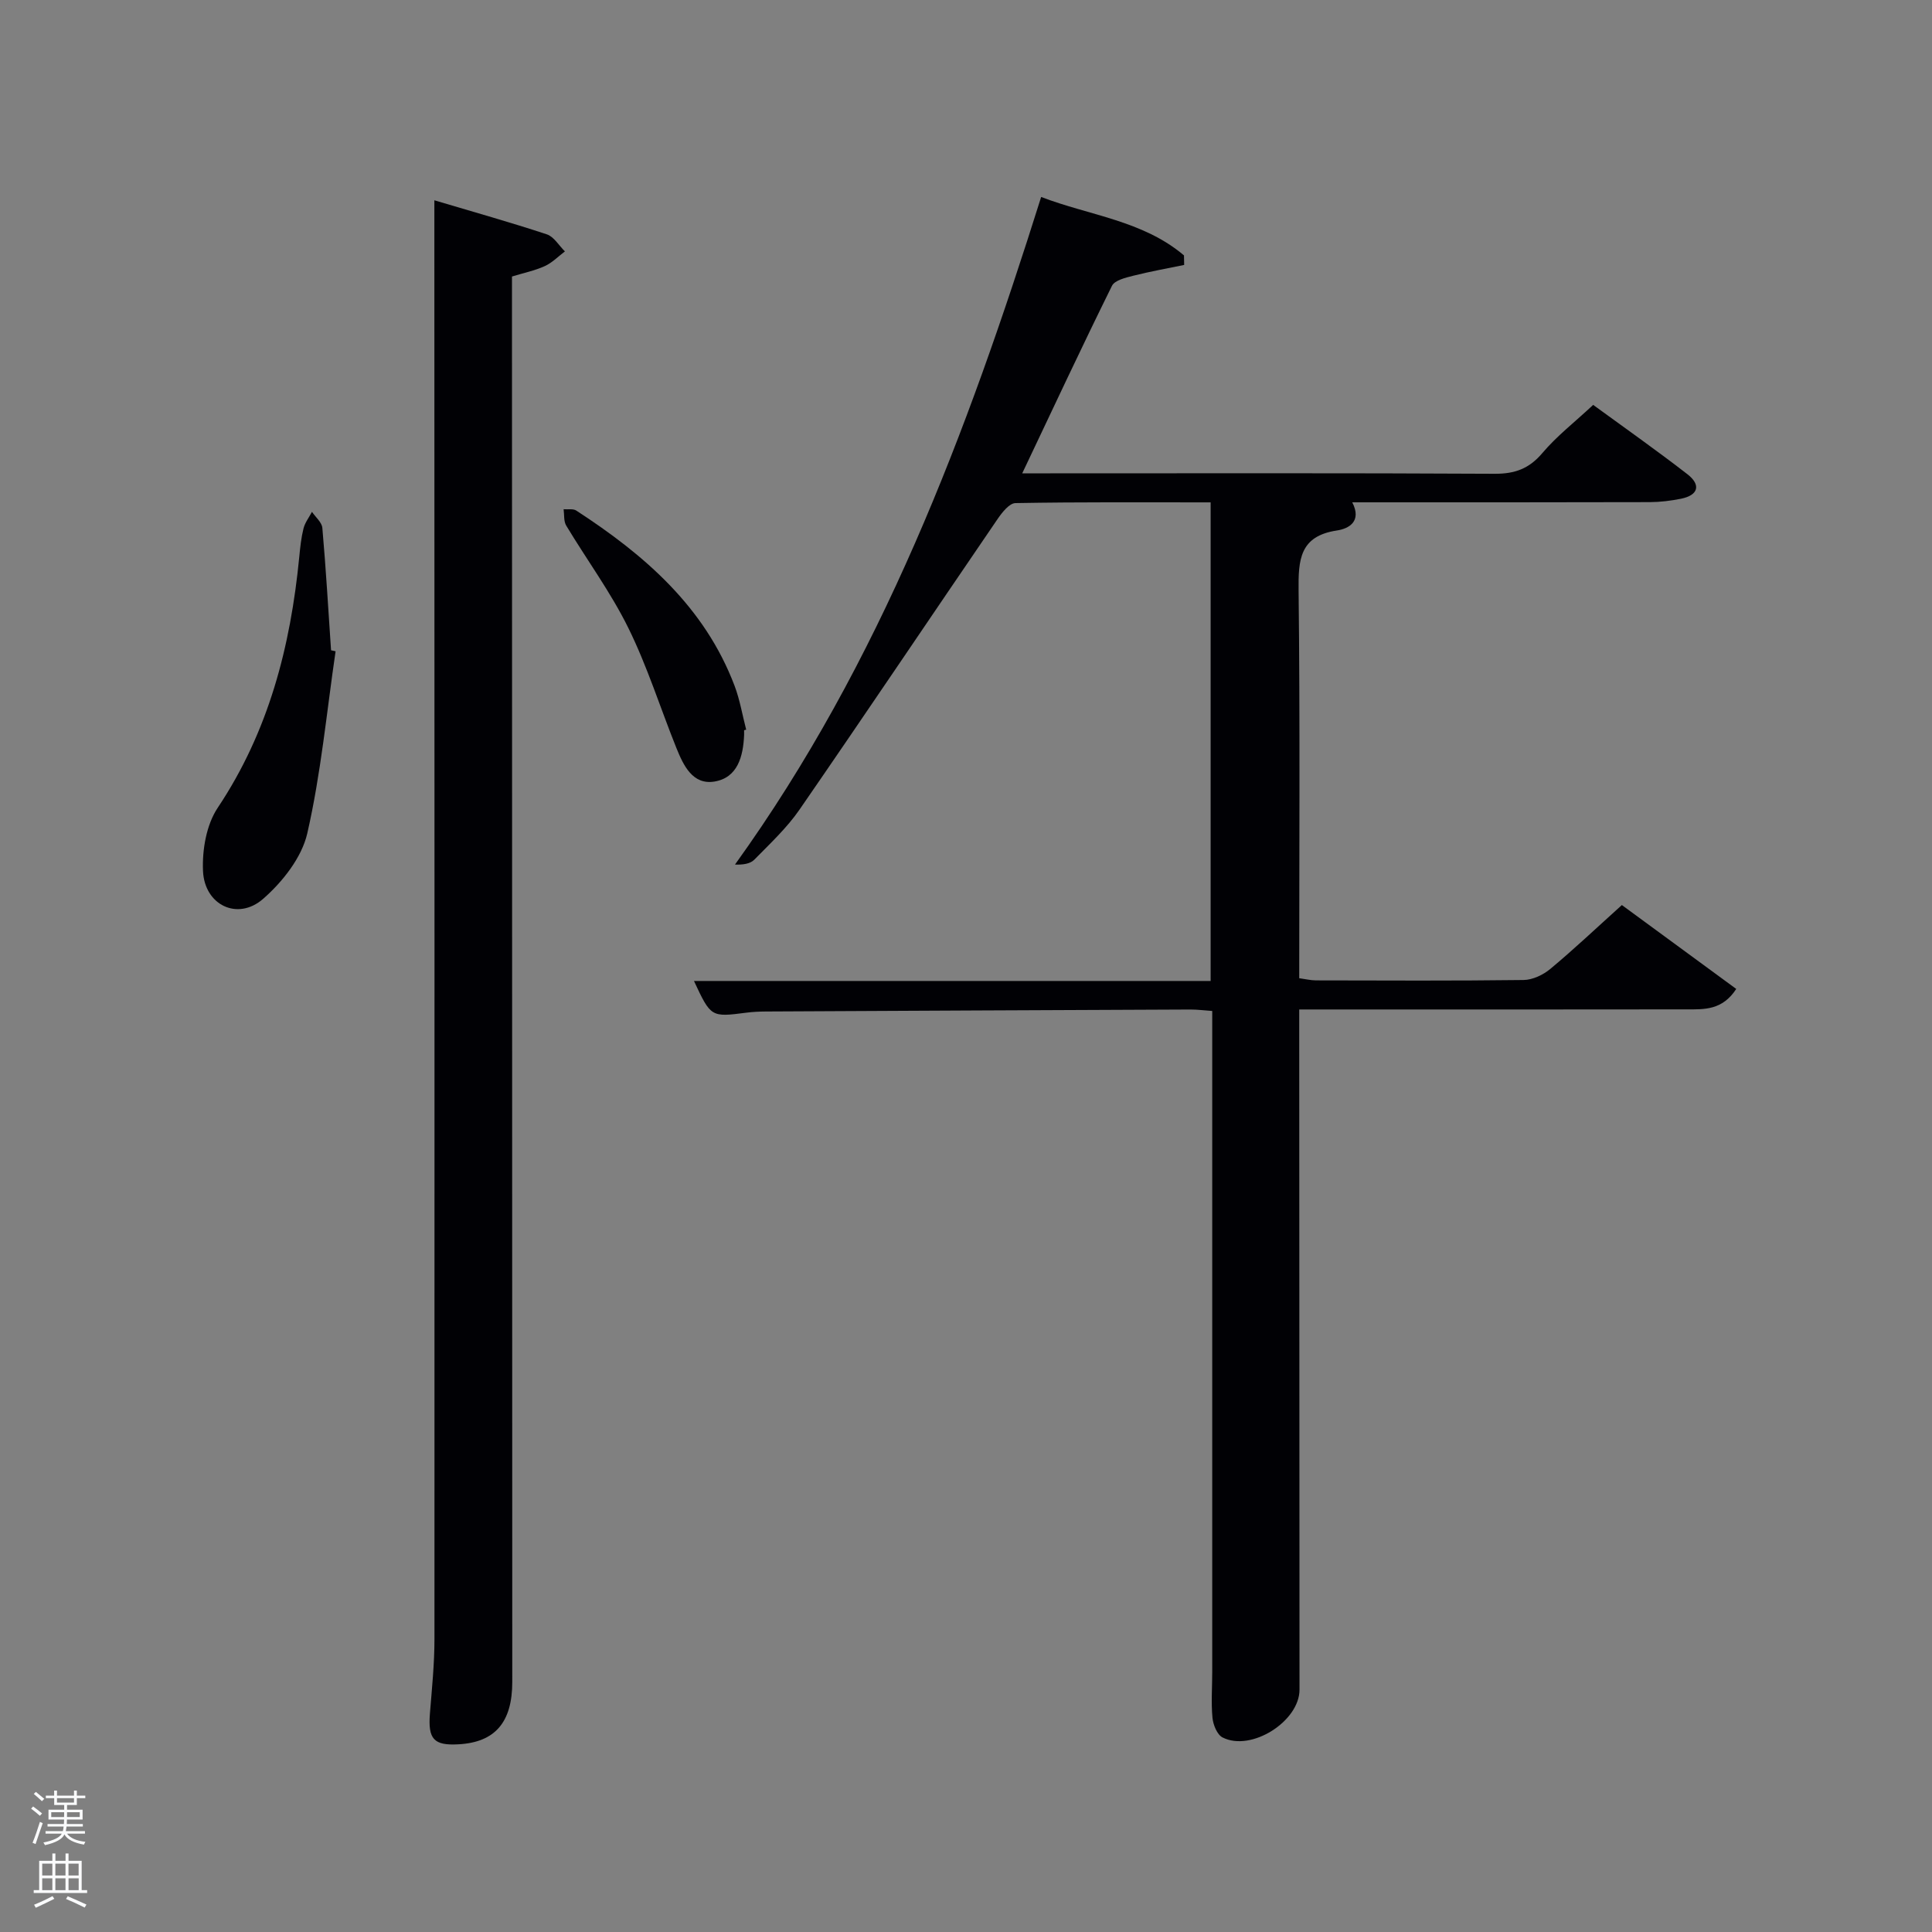 <svg enable-background="new 0 0 400 400" viewBox="0 0 400 400" xmlns="http://www.w3.org/2000/svg"><rect x="0" y="0" width="400" height="400" fill="#808080" stroke="none"/><path d="m6.44 374.46.42-.45c.65.47 1.27.95 1.85 1.44l-.45.49c-.65-.56-1.25-1.06-1.82-1.48m.93 7.33-.63-.26c.55-1.36 1.05-2.8 1.52-4.33.19.1.38.19.59.27-.46 1.29-.95 2.73-1.48 4.32m-.38-10.38.44-.42c.43.34 1.01.82 1.74 1.44l-.49.49c-.53-.51-1.09-1.01-1.69-1.51m2.5.35h1.72v-1.04h.59v1.04h3.52v-1.04h.59v1.04h1.75v.53h-1.75v1.42h-2.03v.97h3.22v2.03h-3.24c0 .35-.01.66-.03.93h3.32v.53h-3.37c-.03.27-.08.58-.15.94h3.96v.53h-3.71c.67.92 1.93 1.48 3.79 1.68-.13.24-.23.44-.29.59-2.13-.38-3.48-1.08-4.04-2.12-.43.97-1.77 1.72-4.03 2.23-.09-.19-.2-.37-.33-.55 2.1-.42 3.37-1.03 3.81-1.83h-3.36v-.53h3.58c.08-.29.13-.61.16-.94h-3.33v-.53h3.39c.02-.27.04-.58.04-.93h-3.23v-2.03h3.25v-.97h-2.07v-1.42h-1.73zm1.12 3.44v1h2.65c.01-.3.02-.44.02-.4v-.25-.35zm1.19-2h3.52v-.91h-3.52zm4.71 2h-2.63v.59c0 .15-.01.28-.01.4h2.64z" fill="#fafbfc"/><path d="m13.56 383.74h.63v1.52h2.72v6.07h1.13v.6h-11.06v-.6h1.13v-6.07h2.73v-1.52h.63v1.52h2.1v-1.52zm-2.69 8.83.38.56c-1.24.63-2.53 1.25-3.85 1.85-.1-.21-.21-.42-.34-.63 1.36-.55 2.63-1.15 3.81-1.78m-2.13-4.27h2.1v-2.45h-2.1zm0 3.04h2.1v-2.46h-2.1zm2.72-3.04h2.1v-2.45h-2.1zm0 3.04h2.1v-2.46h-2.1zm6.07 3.6c-1.41-.71-2.7-1.3-3.86-1.78l.35-.56c1.45.62 2.75 1.19 3.88 1.72zm-1.25-9.09h-2.1v2.45h2.1zm-2.09 5.49h2.1v-2.46h-2.1z" fill="#fafbfc"/><g fill="#010105"><path d="m279.97 104c2.04 3.96-.72 5.46-3.17 5.83-7.73 1.16-8.01 6.07-7.94 12.46.31 26.65.13 53.3.13 80.24 1.26.17 2.35.44 3.45.45 14.33.03 28.66.1 42.99-.08 1.88-.02 4.06-1.06 5.54-2.29 4.86-4.04 9.46-8.4 14.82-13.23 7.13 5.23 15.33 11.25 23.68 17.37-2.88 4.43-6.63 4.23-10.19 4.23-24.66.04-49.32.02-73.98.02-1.83 0-3.66 0-6.31 0v4.87c.02 45.32.04 90.64.06 135.96 0 6.54-9.99 12.91-15.93 9.89-1.13-.57-1.95-2.62-2.09-4.07-.3-3.14-.05-6.32-.05-9.49 0-44.32 0-88.64 0-132.96 0-1.15 0-2.31 0-3.89-1.62-.11-3.05-.3-4.48-.3-29.32.12-58.64.26-87.96.41-1.33.01-2.66.07-3.98.24-7.35.95-7.37.96-10.88-6.56h106.97c0-33.13 0-65.84 0-99.09-13.53 0-26.97-.09-40.41.15-1.27.02-2.78 1.95-3.71 3.31-13.69 20.03-27.21 40.17-40.99 60.14-2.62 3.8-6.1 7.04-9.36 10.37-.85.87-2.36 1.08-4.01 1.02 30.18-41.93 47.97-89.19 63.39-138.22 9.96 3.83 21.05 4.87 29.57 12.1.01.66.03 1.31.04 1.97-3.52.73-7.07 1.36-10.55 2.24-1.58.4-3.83.93-4.4 2.09-6.24 12.62-12.2 25.38-18.58 38.82h5.83c30.66 0 61.32-.08 91.98.09 4.2.02 7.13-1.05 9.88-4.29 2.97-3.51 6.68-6.39 10.52-9.97 6.2 4.53 12.98 9.29 19.52 14.36 2.81 2.18 2.31 4.33-1.35 5.07-2.1.42-4.27.69-6.41.7-20.31.06-40.63.04-61.64.04z"/><path d="m89.93 41.47c8.13 2.42 15.76 4.56 23.29 7.05 1.47.49 2.5 2.32 3.74 3.53-1.38 1.04-2.64 2.35-4.18 3.05-2.08.94-4.37 1.41-6.78 2.15v6.13c.02 94.95.05 189.89.06 284.84 0 8.38-3.57 12.5-11.13 12.92-5.13.29-6.34-1.08-5.92-6.37.41-5.13.94-10.28.94-15.42.03-95.44 0-190.89-.02-286.33 0-3.63 0-7.24 0-11.55z"/><path d="m69.48 134.84c-1.85 12.59-3.03 25.34-5.86 37.7-1.15 5.02-5.14 10.07-9.17 13.58-5.25 4.57-12.11 1.28-12.42-5.79-.19-4.36.69-9.56 3.04-13.08 10.56-15.82 15.08-33.39 16.89-51.95.19-1.98.4-3.98.88-5.9.31-1.21 1.15-2.29 1.75-3.43.75 1.11 2.05 2.17 2.15 3.34.74 8.43 1.23 16.88 1.8 25.32.32.06.63.13.94.21z"/><path d="m154.06 151.18c0 .33.01.67 0 1-.19 4.42-1.33 8.83-6.13 9.63-4.53.75-6.44-3.35-7.9-6.97-3.33-8.28-6.01-16.86-9.94-24.83-3.64-7.38-8.6-14.11-12.86-21.19-.55-.91-.38-2.25-.54-3.39.88.08 1.96-.15 2.61.27 14.14 9.19 26.6 19.95 32.79 36.3 1.1 2.91 1.61 6.04 2.4 9.07-.13.03-.28.07-.43.11z"/></g></svg>